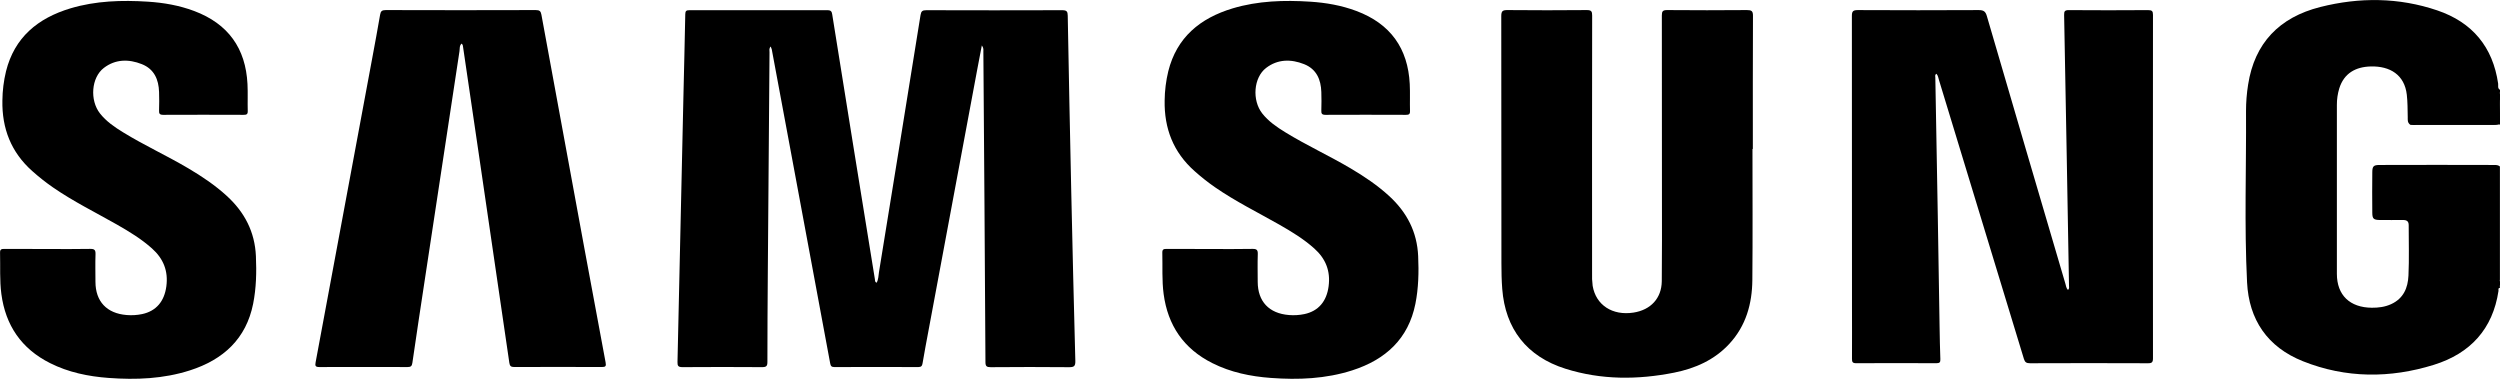 <svg width="297" height="45" viewBox="0 0 297 45" fill="none" xmlns="http://www.w3.org/2000/svg">
<g clip-path="url(#clip0_110_16)">
<path d="M297 34.19C296.733 34.219 296.839 34.432 296.82 34.568C296.144 39.067 293.492 41.986 289.154 43.337C283.953 44.958 278.7 44.952 273.599 42.919C269.364 41.233 267.172 37.975 266.951 33.544C266.614 26.764 266.868 19.977 266.827 13.194C266.826 12.144 266.909 11.096 267.075 10.058C267.84 5.117 270.78 2.063 275.652 0.832C280.3 -0.342 284.974 -0.313 289.54 1.232C293.741 2.654 296.148 5.598 296.778 9.927C296.814 10.17 296.682 10.498 297 10.674V10.917C296.859 11.387 296.974 11.868 296.937 12.342C296.937 13.009 296.924 13.676 296.937 14.341C296.946 14.681 296.786 14.817 296.466 14.835C296.302 14.844 296.137 14.846 295.971 14.846C292.999 14.846 290.03 14.846 287.063 14.846C286.797 14.846 286.525 14.879 286.273 14.758C285.991 14.532 286.046 14.212 286.039 13.916C286.021 13.028 286.029 12.144 285.929 11.256C285.664 8.888 283.93 7.836 281.652 7.894C279.846 7.939 278.469 8.703 277.905 10.504C277.711 11.145 277.616 11.81 277.621 12.478C277.621 19.163 277.621 25.848 277.621 32.534C277.621 35.072 279.17 36.537 281.769 36.559C282.564 36.566 283.326 36.469 284.057 36.137C285.543 35.46 286.058 34.196 286.125 32.741C286.218 30.743 286.15 28.738 286.153 26.742C286.153 26.297 285.927 26.136 285.501 26.136C284.572 26.136 283.643 26.148 282.716 26.136C281.984 26.122 281.836 25.988 281.829 25.287C281.814 23.671 281.81 22.055 281.829 20.435C281.836 19.756 281.985 19.602 282.672 19.599C287.232 19.585 291.792 19.585 296.352 19.599C296.58 19.599 296.807 19.618 296.99 19.779V33.22C296.889 33.494 296.889 33.794 296.99 34.069L297 34.19Z" fill="black"/>
<path d="M297 14.791C293.55 14.791 290.099 14.793 286.649 14.798C286.506 14.798 286.308 14.889 286.234 14.662C289.657 14.67 293.08 14.68 296.503 14.691C296.811 14.691 296.885 14.57 296.881 14.298C296.874 13.612 296.891 12.925 296.898 12.236C296.936 12.185 296.969 12.19 297 12.236V14.791Z" fill="black"/>
<path d="M297.001 12.245C296.967 12.247 296.933 12.247 296.899 12.245C296.935 11.802 296.722 11.341 297.001 10.911V12.245Z" fill="black"/>
<path d="M297 34.069C296.78 33.785 296.807 33.502 297 33.22V34.069Z" fill="black"/>
<path d="M116.642 5.393C116.446 6.42 116.271 7.292 116.113 8.166C114.056 19.174 112.001 30.182 109.948 41.191C109.825 41.844 109.709 42.499 109.6 43.158C109.551 43.449 109.458 43.609 109.095 43.608C105.773 43.593 102.451 43.593 99.128 43.608C98.784 43.608 98.686 43.486 98.626 43.167C97.064 34.715 95.493 26.265 93.913 17.819C93.17 13.831 92.427 9.844 91.684 5.858C91.651 5.744 91.61 5.633 91.56 5.524C91.334 5.767 91.421 6.01 91.419 6.226C91.346 14.992 91.278 23.758 91.215 32.525C91.19 36.02 91.167 39.514 91.168 43.01C91.168 43.48 91.044 43.616 90.549 43.616C87.391 43.593 84.234 43.593 81.076 43.616C80.558 43.616 80.476 43.452 80.486 42.995C80.728 32.515 80.963 22.035 81.188 11.555C81.261 8.263 81.35 4.971 81.411 1.68C81.418 1.299 81.535 1.21 81.906 1.212C87.375 1.223 92.843 1.223 98.312 1.212C98.745 1.212 98.817 1.394 98.87 1.728C99.696 6.928 100.53 12.127 101.372 17.325C102.222 22.604 103.077 27.881 103.935 33.158C103.959 33.302 103.908 33.49 104.145 33.588C104.369 33.189 104.355 32.739 104.423 32.322C106.08 22.146 107.726 11.969 109.359 1.79C109.432 1.334 109.582 1.21 110.048 1.212C115.433 1.229 120.819 1.229 126.206 1.212C126.737 1.212 126.839 1.379 126.847 1.86C126.974 8.848 127.113 15.835 127.266 22.822C127.412 29.506 127.573 36.189 127.75 42.873C127.767 43.516 127.584 43.628 126.979 43.622C123.883 43.591 120.787 43.597 117.691 43.622C117.209 43.622 117.072 43.501 117.072 43.024C117.002 30.722 116.919 18.42 116.824 6.119C116.824 5.922 116.875 5.72 116.642 5.393Z" fill="black"/>
<path d="M245.681 34.448C245.856 34.27 245.805 34.1 245.798 33.947C245.715 28.94 245.627 23.932 245.534 18.923C245.432 13.207 245.327 7.491 245.218 1.776C245.208 1.332 245.306 1.198 245.784 1.202C248.921 1.225 252.058 1.225 255.196 1.202C255.662 1.202 255.774 1.323 255.774 1.772C255.762 15.366 255.762 28.961 255.774 42.556C255.774 43.034 255.65 43.163 255.163 43.154C250.5 43.135 245.835 43.135 241.17 43.154C240.745 43.154 240.563 43.042 240.441 42.64C237.088 31.602 233.727 20.565 230.357 9.529C230.279 9.272 230.244 8.987 230.052 8.764C229.83 8.895 229.915 9.076 229.917 9.219C230.011 14.732 230.109 20.245 230.211 25.758C230.286 30.141 230.357 34.523 230.424 38.906C230.445 40.158 230.467 41.41 230.514 42.665C230.526 43.022 230.45 43.15 230.047 43.15C226.869 43.133 223.691 43.133 220.512 43.15C220.063 43.15 220.016 42.979 220.016 42.619C220.029 40.579 220.016 38.539 220.016 36.499C220.016 24.965 220.012 13.431 220.003 1.896C220.003 1.347 220.136 1.196 220.71 1.198C225.498 1.223 230.286 1.223 235.075 1.198C235.658 1.198 235.878 1.364 236.035 1.899C239.133 12.504 242.244 23.106 245.369 33.705C245.448 33.947 245.451 34.227 245.681 34.448Z" fill="black"/>
<path d="M208.194 17.695C208.194 22.886 208.228 28.078 208.179 33.269C208.153 36.083 207.427 38.709 205.435 40.858C203.672 42.759 201.399 43.769 198.884 44.271C194.55 45.13 190.224 45.143 185.986 43.809C181.367 42.354 178.827 39.057 178.466 34.321C178.388 33.312 178.369 32.304 178.369 31.295C178.364 21.499 178.358 11.702 178.351 1.904C178.351 1.298 178.53 1.192 179.104 1.197C182.241 1.226 185.378 1.226 188.515 1.197C189.048 1.197 189.148 1.352 189.148 1.841C189.133 12.022 189.13 22.202 189.139 32.383C189.118 32.907 189.141 33.433 189.207 33.953C189.59 36.246 191.56 37.523 194.063 37.135C196.104 36.818 197.395 35.437 197.419 33.408C197.457 30.116 197.439 26.823 197.439 23.53C197.439 16.299 197.435 9.068 197.427 1.835C197.427 1.343 197.538 1.193 198.063 1.197C201.219 1.223 204.376 1.223 207.534 1.197C208.077 1.197 208.256 1.3 208.253 1.876C208.227 7.148 208.238 12.421 208.238 17.693L208.194 17.695Z" fill="black"/>
<path d="M54.836 5.179C54.562 5.429 54.633 5.785 54.588 6.074C53.217 15.049 51.855 24.024 50.502 32.999C49.991 36.369 49.476 39.74 48.989 43.114C48.932 43.512 48.788 43.606 48.407 43.605C44.92 43.593 41.433 43.593 37.946 43.605C37.467 43.605 37.417 43.462 37.495 43.042C39.747 30.985 41.992 18.926 44.23 6.866C44.547 5.161 44.863 3.454 45.158 1.744C45.227 1.341 45.366 1.196 45.822 1.197C51.766 1.216 57.708 1.216 63.648 1.197C64.094 1.197 64.241 1.318 64.318 1.74C66.014 11.008 67.719 20.274 69.432 29.539C70.264 34.042 71.101 38.544 71.944 43.046C72.027 43.485 71.961 43.605 71.495 43.603C68.028 43.587 64.561 43.587 61.093 43.603C60.698 43.603 60.564 43.481 60.51 43.108C59.306 34.824 58.095 26.54 56.875 18.257C56.258 14.046 55.639 9.835 55.018 5.624C54.999 5.474 55 5.307 54.836 5.179Z" fill="black"/>
<path d="M143.778 29.581C145.45 29.581 147.122 29.604 148.792 29.568C149.322 29.557 149.441 29.719 149.424 30.209C149.387 31.301 149.414 32.392 149.416 33.484C149.423 35.809 150.756 37.234 153.117 37.425C153.734 37.477 154.356 37.439 154.963 37.313C156.633 36.958 157.602 35.801 157.838 34.019C158.08 32.2 157.497 30.733 156.129 29.512C154.87 28.387 153.436 27.516 151.974 26.681C149.409 25.226 146.75 23.914 144.32 22.23C143.48 21.645 142.677 21.009 141.916 20.328C139.379 18.079 138.301 15.244 138.36 11.942C138.372 10.77 138.517 9.604 138.792 8.464C139.794 4.451 142.561 2.158 146.459 0.988C149.461 0.093 152.546 0.002 155.649 0.199C157.528 0.32 159.364 0.639 161.136 1.303C165.205 2.828 167.265 5.763 167.478 9.978C167.532 11.045 167.478 12.119 167.509 13.188C167.521 13.591 167.356 13.644 167.005 13.643C163.827 13.632 160.649 13.627 157.469 13.643C157.03 13.643 156.957 13.486 156.974 13.114C156.996 12.387 156.999 11.659 156.974 10.931C156.928 9.455 156.403 8.207 154.925 7.62C153.369 7.004 151.791 7.014 150.412 8.071C148.92 9.213 148.724 11.914 149.956 13.479C150.699 14.423 151.683 15.095 152.698 15.718C155.214 17.264 157.91 18.498 160.453 20.001C162.08 20.963 163.641 22.011 165.034 23.288C167.148 25.228 168.351 27.557 168.478 30.424C168.563 32.33 168.522 34.223 168.149 36.093C167.32 40.238 164.621 42.724 160.64 44.001C157.494 45.01 154.251 45.139 150.98 44.898C148.554 44.72 146.206 44.235 144.027 43.139C140.603 41.42 138.734 38.64 138.24 34.932C138.022 33.303 138.126 31.666 138.083 30.032C138.072 29.641 138.22 29.567 138.578 29.57C140.312 29.581 142.044 29.581 143.778 29.581Z" fill="black"/>
<path d="M5.701 29.581C7.373 29.581 9.045 29.604 10.716 29.568C11.245 29.557 11.364 29.719 11.347 30.209C11.31 31.301 11.337 32.392 11.34 33.484C11.346 35.809 12.68 37.234 15.04 37.425C15.658 37.477 16.28 37.439 16.886 37.313C18.557 36.958 19.525 35.801 19.762 34.019C20.003 32.2 19.42 30.733 18.053 29.512C16.793 28.387 15.359 27.516 13.897 26.681C11.332 25.226 8.673 23.914 6.244 22.23C5.404 21.645 4.601 21.009 3.839 20.328C1.303 18.079 0.224 15.244 0.284 11.942C0.295 10.77 0.44 9.604 0.716 8.464C1.718 4.451 4.484 2.158 8.382 0.988C11.384 0.093 14.469 0.002 17.572 0.199C19.451 0.32 21.287 0.639 23.059 1.303C27.129 2.828 29.188 5.763 29.401 9.978C29.456 11.045 29.401 12.119 29.432 13.188C29.444 13.591 29.28 13.644 28.928 13.643C25.75 13.632 22.573 13.627 19.393 13.643C18.953 13.643 18.88 13.486 18.897 13.114C18.92 12.387 18.922 11.659 18.897 10.931C18.852 9.455 18.326 8.207 16.848 7.62C15.293 7.004 13.715 7.014 12.335 8.071C10.843 9.213 10.647 11.914 11.88 13.479C12.623 14.423 13.606 15.095 14.621 15.718C17.138 17.264 19.834 18.498 22.376 20.001C24.003 20.963 25.565 22.011 26.958 23.288C29.072 25.228 30.274 27.557 30.402 30.424C30.486 32.33 30.445 34.223 30.072 36.093C29.244 40.238 26.544 42.724 22.563 44.001C19.418 45.01 16.174 45.139 12.904 44.898C10.478 44.72 8.13 44.235 5.95 43.139C2.526 41.42 0.658 38.64 0.163 34.932C-0.054 33.303 0.05 31.666 0.006 30.032C-0.005 29.641 0.144 29.567 0.502 29.57C2.235 29.581 3.968 29.581 5.701 29.581Z" fill="black"/>
</g>
<defs>
<clipPath id="clip0_110_16">
<rect width="297" height="45" fill="white"/>
</clipPath>
</defs>
</svg>
